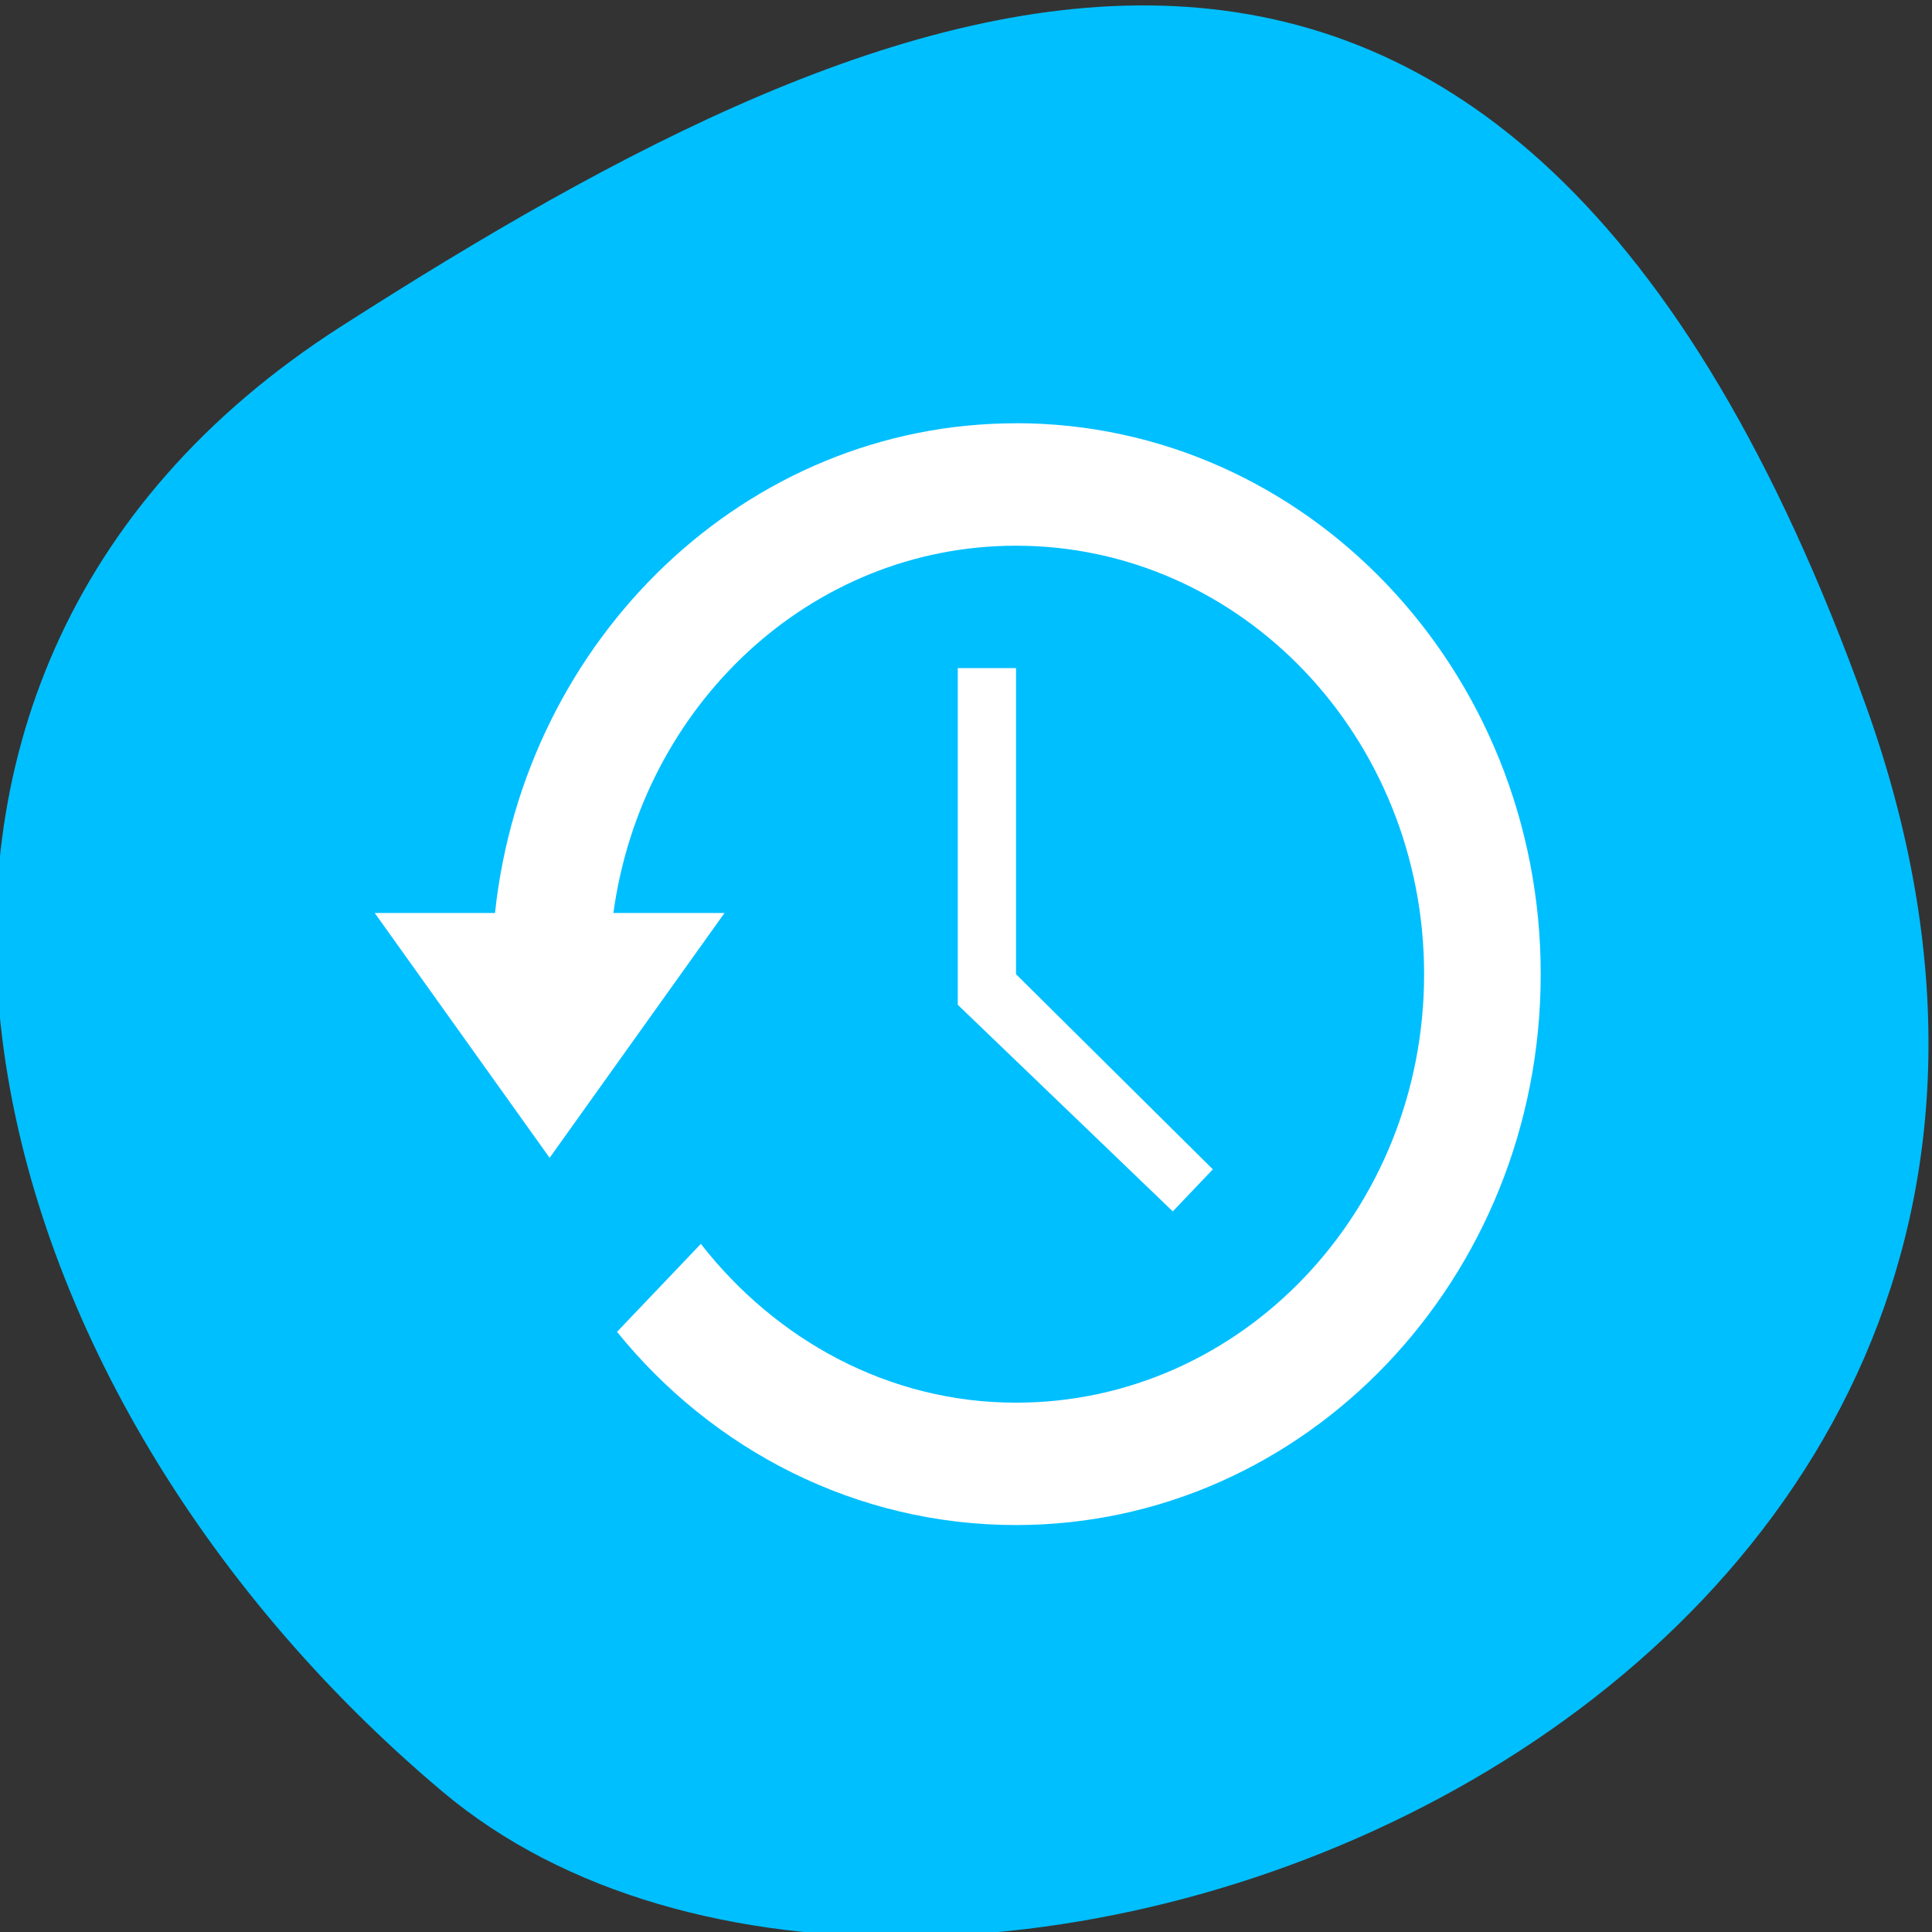 <svg xmlns="http://www.w3.org/2000/svg" viewBox="0 0 256 256"><rect x="0" y="0" width="256" height="256" fill="#333333" stroke="none"/><defs><clipPath><path d="M 0,64 H64 V128 H0 z"/></clipPath></defs><g style="color:#000"><path d="m -1360.14 1641.33 c 46.11 -98.28 -119.59 -146.07 -181.85 -106.06 -62.25 40.01 -83.52 108.58 -13.01 143.08 70.51 34.501 148.75 61.26 194.86 -37.03 z" transform="matrix(1.037 0 0 -1.357 1657.71 2320.79)" style="fill:#00BFFF"/></g><g transform="matrix(7.725 0 0 8.111 49.661 39.865)" style="fill:#fff"><path d="m 11 2 c -4.627 0 -8.433 3.508 -8.938 8 h -2.063 l 3 4 l 3 -4 h -1.906 c 0.487 -3.39 3.381 -6 6.906 -6 c 3.866 0 7 3.134 7 7 0 3.866 -3.134 7 -7 7 -2.187 0 -4.121 -1.026 -5.406 -2.594 l -1.438 1.437 c 1.643 1.933 4.104 3.156 6.844 3.156 4.971 0 9 -4.03 9 -9 0 -4.971 -4.03 -9 -9 -9 z" style="fill-rule:evenodd"/><path d="m 10,6 v 5.5 l 3.688,3.375 0.687,-0.687 L 10.999,11 V 6 h -1 z" style="color:#000"/></g></svg>